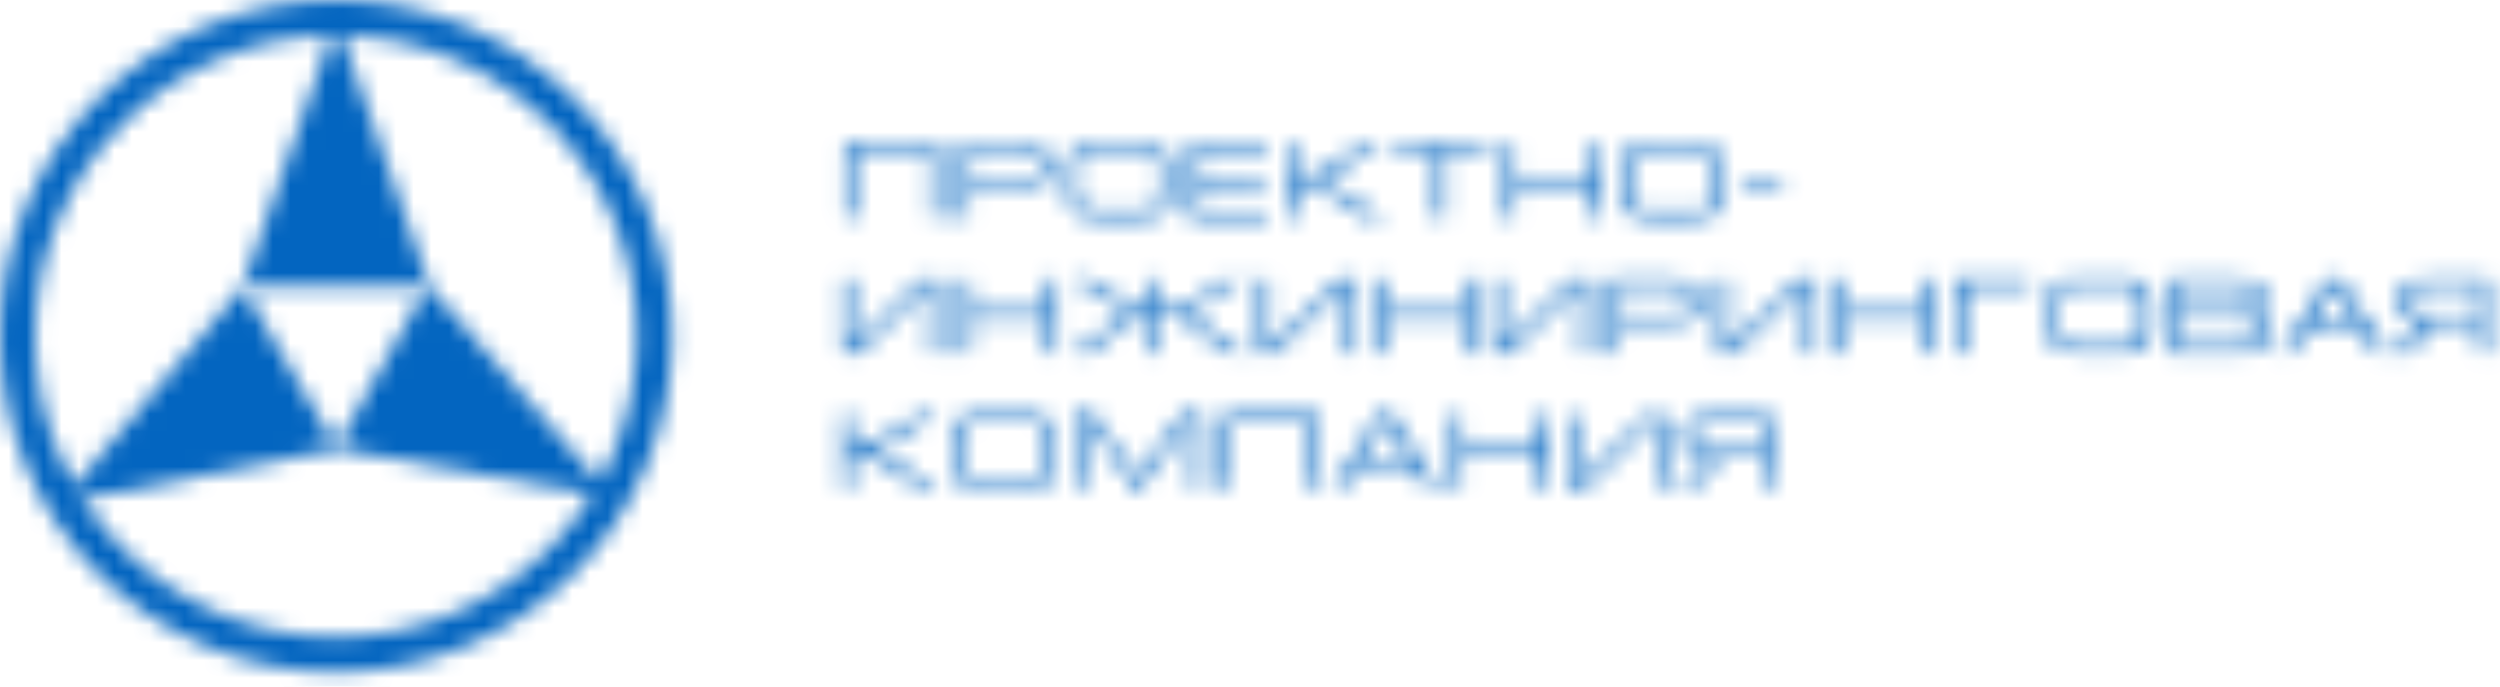 <svg width="142" height="39" fill="none" viewBox="0 0 142 39" xmlns="http://www.w3.org/2000/svg"><mask id="mask0" mask-type="alpha" maskUnits="userSpaceOnUse" x="0" y="0" width="142" height="39"><path d="M53.398 8.174V12.376H52.886V8.61H48.479V12.376H47.966V8.174H53.398Z" fill="#4E6894"/><path d="M55.064 12.376H54.552V8.174H57.883C59.113 8.174 59.625 8.533 59.625 9.455C59.625 10.403 59.138 10.608 57.883 10.608H55.039V12.376H55.064ZM55.064 10.224H58.088C58.805 10.224 59.113 10.096 59.113 9.43C59.113 8.789 58.831 8.61 58.036 8.61H55.064V10.224Z" fill="#4E6894"/><path d="M64.673 12.376H62.495C61.162 12.376 60.65 12.018 60.65 10.942V9.635C60.65 8.559 61.086 8.149 62.495 8.149H64.673C65.877 8.149 66.466 8.431 66.466 9.635V10.942C66.441 12.146 65.979 12.376 64.673 12.376ZM64.647 8.559H62.469C61.547 8.559 61.137 8.789 61.137 9.609V10.942C61.137 11.736 61.495 11.966 62.469 11.966H64.647C65.698 11.966 65.928 11.761 65.928 10.942V9.609C65.928 8.764 65.646 8.559 64.647 8.559Z" fill="#4E6894"/><path d="M67.568 8.174H71.975V8.61H68.08V9.994H71.873V10.429H68.08V11.966H71.975V12.376H67.568V8.174Z" fill="#4E6894"/><path d="M73.64 12.376H73.128V8.2H73.64V9.968H74.46L77.612 8.2H78.509L74.998 10.173L78.586 12.376H77.689L74.486 10.403H73.64V12.376Z" fill="#4E6894"/><path d="M84.53 8.174V8.61H82.096V12.376H81.584V8.61H79.201V8.174H84.53Z" fill="#4E6894"/><path d="M86.042 12.376H85.529V8.2H86.042V9.994H90.423V8.2H90.936V12.376H90.423V10.429H86.042V12.376Z" fill="#4E6894"/><path d="M96.06 12.376H93.882C92.55 12.376 92.038 12.018 92.038 10.942V9.635C92.038 8.559 92.473 8.149 93.882 8.149H96.06C97.265 8.149 97.854 8.431 97.854 9.635V10.942C97.854 12.146 97.367 12.376 96.06 12.376ZM96.06 8.559H93.882C92.96 8.559 92.55 8.789 92.55 9.609V10.942C92.55 11.736 92.909 11.966 93.882 11.966H96.06C97.111 11.966 97.341 11.761 97.341 10.942V9.609C97.316 8.764 97.034 8.559 96.06 8.559Z" fill="#4E6894"/><path d="M101.211 10.404H98.93V10.813H101.211V10.404Z" fill="#4E6894"/><path d="M48.402 19.73H48.453L52.374 15.887H53.347V20.064H52.835V16.194H52.656L48.735 20.064H47.89V15.887H48.402V19.73Z" fill="#4E6894"/><path d="M55.115 20.063H54.602V15.861H55.115V17.68H59.522V15.861H60.035V20.063H59.522V18.116H55.115V20.063Z" fill="#4E6894"/><path d="M65.492 18.013H64.595L61.7 20.063H60.906L64.16 17.808L60.957 15.861H61.803L64.672 17.603H65.492V15.861H66.005V17.603H66.85L69.72 15.861H70.54L67.337 17.808L70.617 20.063H69.797L66.927 18.013H66.005V20.063H65.492V18.013Z" fill="#4E6894"/><path d="M72.077 19.73H72.129L76.049 15.887H77.048V20.064H76.536V16.194H76.331L72.41 20.064H71.565V15.887H72.077V19.73Z" fill="#4E6894"/><path d="M78.791 20.063H78.278V15.861H78.791V17.68H83.198V15.861H83.71V20.063H83.198V18.116H78.791V20.063Z" fill="#4E6894"/><path d="M85.35 19.73H85.401L89.321 15.887H90.321V20.064H89.808V16.194H89.603L85.683 20.064H84.837V15.887H85.35V19.73Z" fill="#4E6894"/><path d="M92.037 20.064H91.525V15.887H94.856C96.086 15.887 96.598 16.246 96.598 17.168C96.598 18.116 96.111 18.321 94.856 18.321H92.012V20.064H92.037ZM92.037 17.911H95.061C95.778 17.911 96.086 17.783 96.086 17.117C96.086 16.476 95.804 16.297 95.01 16.297H92.037V17.911Z" fill="#4E6894"/><path d="M98.161 19.73H98.213L102.133 15.887H103.107V20.064H102.594V16.194H102.415L98.495 20.064H97.649V15.887H98.161V19.73Z" fill="#4E6894"/><path d="M104.874 20.063H104.362V15.861H104.874V17.68H109.256V15.861H109.794V20.063H109.256V18.116H104.874V20.063Z" fill="#4E6894"/><path d="M115.251 15.861V16.297H111.511V20.063H110.998V15.861H115.251Z" fill="#4E6894"/><path d="M120.351 20.063H118.198C116.866 20.063 116.354 19.704 116.354 18.628V17.322C116.354 16.245 116.789 15.835 118.198 15.835H120.376C121.581 15.835 122.17 16.117 122.17 17.322V18.628C122.144 19.833 121.683 20.063 120.351 20.063ZM120.351 16.245H118.173C117.25 16.245 116.84 16.476 116.84 17.296V18.628C116.84 19.423 117.199 19.653 118.173 19.653H120.351C121.401 19.653 121.632 19.448 121.632 18.628V17.296C121.632 16.45 121.324 16.245 120.351 16.245Z" fill="#4E6894"/><path d="M123.297 15.887H126.987C128.166 15.887 128.704 16.246 128.704 16.963C128.704 17.604 128.319 17.809 128.089 17.86C128.243 17.886 128.857 18.09 128.857 18.834C128.857 19.756 128.268 20.064 127.115 20.064H123.297V15.887ZM123.81 17.655H127.166C127.833 17.655 128.191 17.527 128.191 16.989C128.191 16.527 127.909 16.297 127.166 16.297H123.81V17.655ZM123.81 19.654H127.294C127.961 19.654 128.319 19.423 128.319 18.834C128.319 18.27 127.935 18.09 127.243 18.09H123.784V19.654H123.81Z" fill="#4E6894"/><path d="M129.6 20.063L132.162 15.861H132.957L135.519 20.063H134.93L134.289 19.013H130.804L130.164 20.063H129.6ZM134.033 18.603L132.572 16.194L131.112 18.603H134.033Z" fill="#4E6894"/><path d="M138.338 18.321L136.749 20.064H136.032L137.723 18.321C136.749 18.321 136.237 17.962 136.237 17.168C136.237 16.22 136.749 15.887 137.979 15.887H141.31V20.064H140.798V18.321H138.338ZM140.823 16.297H137.8C137.082 16.297 136.775 16.527 136.775 17.168C136.775 17.809 137.057 17.911 137.851 17.911H140.823V16.297Z" fill="#4E6894"/><path d="M48.351 27.75H47.838V23.548H48.351V25.341H49.171L52.322 23.548H53.219L49.709 25.546L53.296 27.75H52.399L49.196 25.777H48.351V27.75Z" fill="#4E6894"/><path d="M58.113 27.75H55.935C54.603 27.75 54.09 27.391 54.09 26.315V25.008C54.09 23.932 54.526 23.522 55.935 23.522H58.113C59.317 23.522 59.907 23.804 59.907 25.008V26.315C59.907 27.519 59.42 27.75 58.113 27.75ZM58.113 23.932H55.935C55.013 23.932 54.603 24.163 54.603 24.983V26.315C54.603 27.109 54.962 27.34 55.935 27.34H58.113C59.164 27.34 59.394 27.135 59.394 26.315V24.983C59.394 24.137 59.087 23.932 58.113 23.932Z" fill="#4E6894"/><path d="M62.11 23.548L64.621 27.135L67.132 23.548H68.234V27.75H67.721V23.907H67.414L64.749 27.75H64.493L61.828 23.907H61.521V27.75H61.008V23.548H62.11Z" fill="#4E6894"/><path d="M74.922 23.548V27.75H74.409V23.983H70.002V27.75H69.49V23.548H74.922Z" fill="#4E6894"/><path d="M75.716 27.75L78.278 23.548H79.072L81.635 27.75H81.045L80.405 26.699H76.92L76.279 27.75H75.716ZM80.123 26.29L78.662 23.881L77.202 26.29H80.123Z" fill="#4E6894"/><path d="M83.044 27.75H82.531V23.548H83.044V25.367H87.425V23.548H87.963V27.75H87.425V25.803H83.044V27.75Z" fill="#4E6894"/><path d="M89.603 27.417H89.654L93.575 23.573H94.549V27.75H94.036V23.881H93.857L89.936 27.75H89.091V23.573H89.603V27.417Z" fill="#4E6894"/><path d="M97.725 26.008L96.137 27.75H95.419L97.111 26.008C96.137 26.008 95.624 25.649 95.624 24.855C95.624 23.907 96.137 23.573 97.367 23.573H100.698V27.75H100.185V26.008H97.725ZM100.185 23.983H97.162C96.444 23.983 96.137 24.214 96.137 24.855C96.137 25.495 96.419 25.598 97.213 25.598H100.185V23.983Z" fill="#4E6894"/><path d="M3.409 28.57L19.167 25.495L13.786 16.322L3.409 28.57Z" fill="#4E6894"/><path d="M34.847 28.314L24.317 16.194L19.064 25.47L34.847 28.314Z" fill="#4E6894"/><path d="M19.115 1.128L13.786 16.271H24.419L19.115 1.128Z" fill="#4E6894"/><path d="M19.09 37.179C29.08 37.179 37.179 29.08 37.179 19.09C37.179 9.099 29.08 1 19.09 1C9.099 1 1 9.099 1 19.09C1 29.08 9.099 37.179 19.09 37.179Z" stroke="#4E6894" stroke-width="2"/></mask><g mask="url(#mask0)"><rect x="-3" y="-6" width="147" height="47" fill="#0365C0"/></g></svg>
